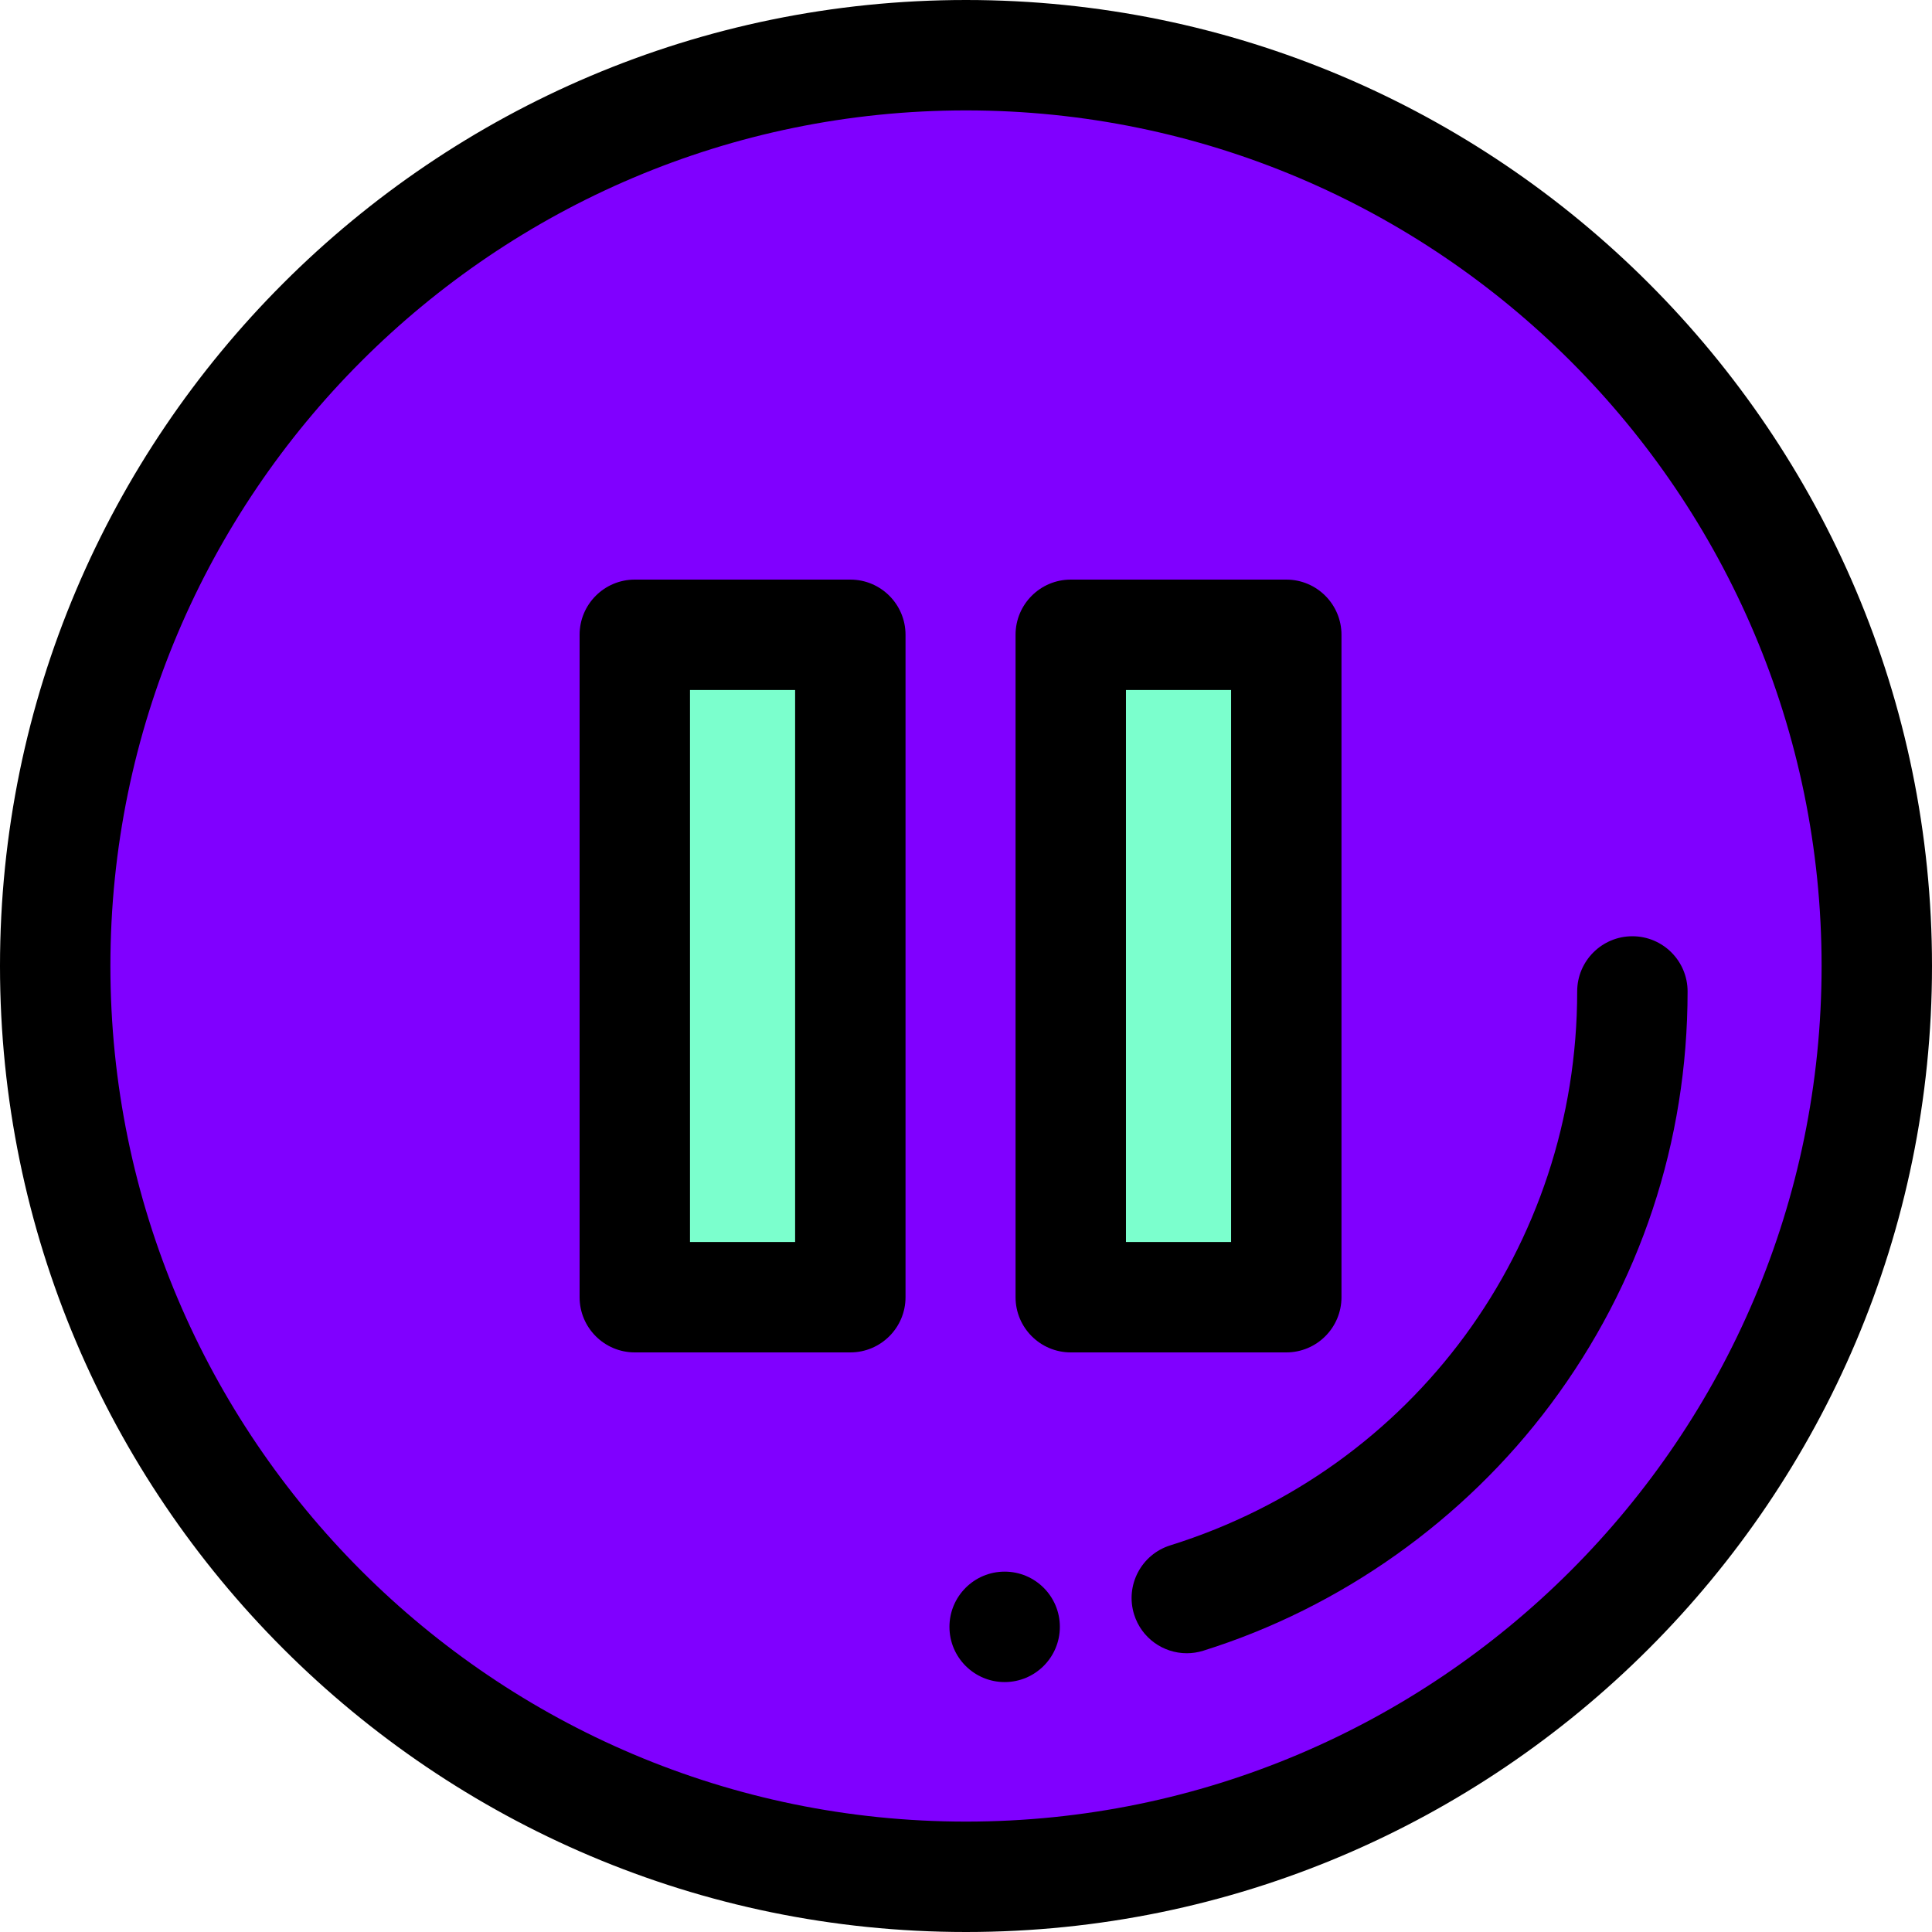 <?xml version="1.0" encoding="iso-8859-1"?>
<!-- Uploaded to: SVG Repo, www.svgrepo.com, Generator: SVG Repo Mixer Tools -->
<svg version="1.1" id="Layer_1" xmlns="http://www.w3.org/2000/svg" xmlns:xlink="http://www.w3.org/1999/xlink" 
	 viewBox="0 0 512 512" xml:space="preserve" width="25px" height="25px">
<circle style="fill:#8000ff;" cx="256" cy="256" r="241.371"/>
<path d="M256,512C114.842,512,0,397.158,0,256S114.842,0,256,0s256,114.842,256,256S397.158,512,256,512z M256,29.257
	C130.974,29.257,29.257,130.974,29.257,256S130.974,482.743,256,482.743S482.743,381.026,482.743,256S381.026,29.257,256,29.257z"/>
<path d="M266.243,445.765c-8.078,0-14.629-6.551-14.629-14.629c0-8.078,6.551-14.636,14.629-14.636s14.629,6.545,14.629,14.623
	v0.013C280.871,439.214,274.321,445.765,266.243,445.765z"/>
<path d="M314.511,438.126c-6.229,0-12.001-4.01-13.957-10.268c-2.411-7.711,1.886-15.917,9.596-18.327
	c64.49-20.163,107.82-79.151,107.82-146.786c0-8.078,6.551-14.629,14.629-14.629c8.078,0,14.629,6.551,14.629,14.629
	c0,39.784-12.548,77.616-36.289,109.409c-22.945,30.723-55.637,53.914-92.058,65.3C317.428,437.909,315.957,438.126,314.511,438.126
	z"/>
<rect x="168.229" y="168.229" style="fill:#7BFFCD;" width="57.11" height="175.543"/>
<path d="M225.344,358.4h-57.116c-8.078,0-14.629-6.551-14.629-14.629V168.229c0-8.078,6.551-14.629,14.629-14.629h57.116
	c8.078,0,14.629,6.551,14.629,14.629v175.543C239.973,351.849,233.422,358.4,225.344,358.4z M182.857,329.143h27.859V182.857
	h-27.859V329.143z"/>
<rect x="283.765" y="168.229" style="fill:#7BFFCD;" width="57.11" height="175.543"/>
<path d="M340.878,358.4h-57.116c-8.078,0-14.629-6.551-14.629-14.629V168.229c0-8.078,6.551-14.629,14.629-14.629h57.116
	c8.078,0,14.629,6.551,14.629,14.629v175.543C355.506,351.849,348.957,358.4,340.878,358.4z M298.392,329.143h27.859V182.857
	h-27.859V329.143z"/>
</svg>